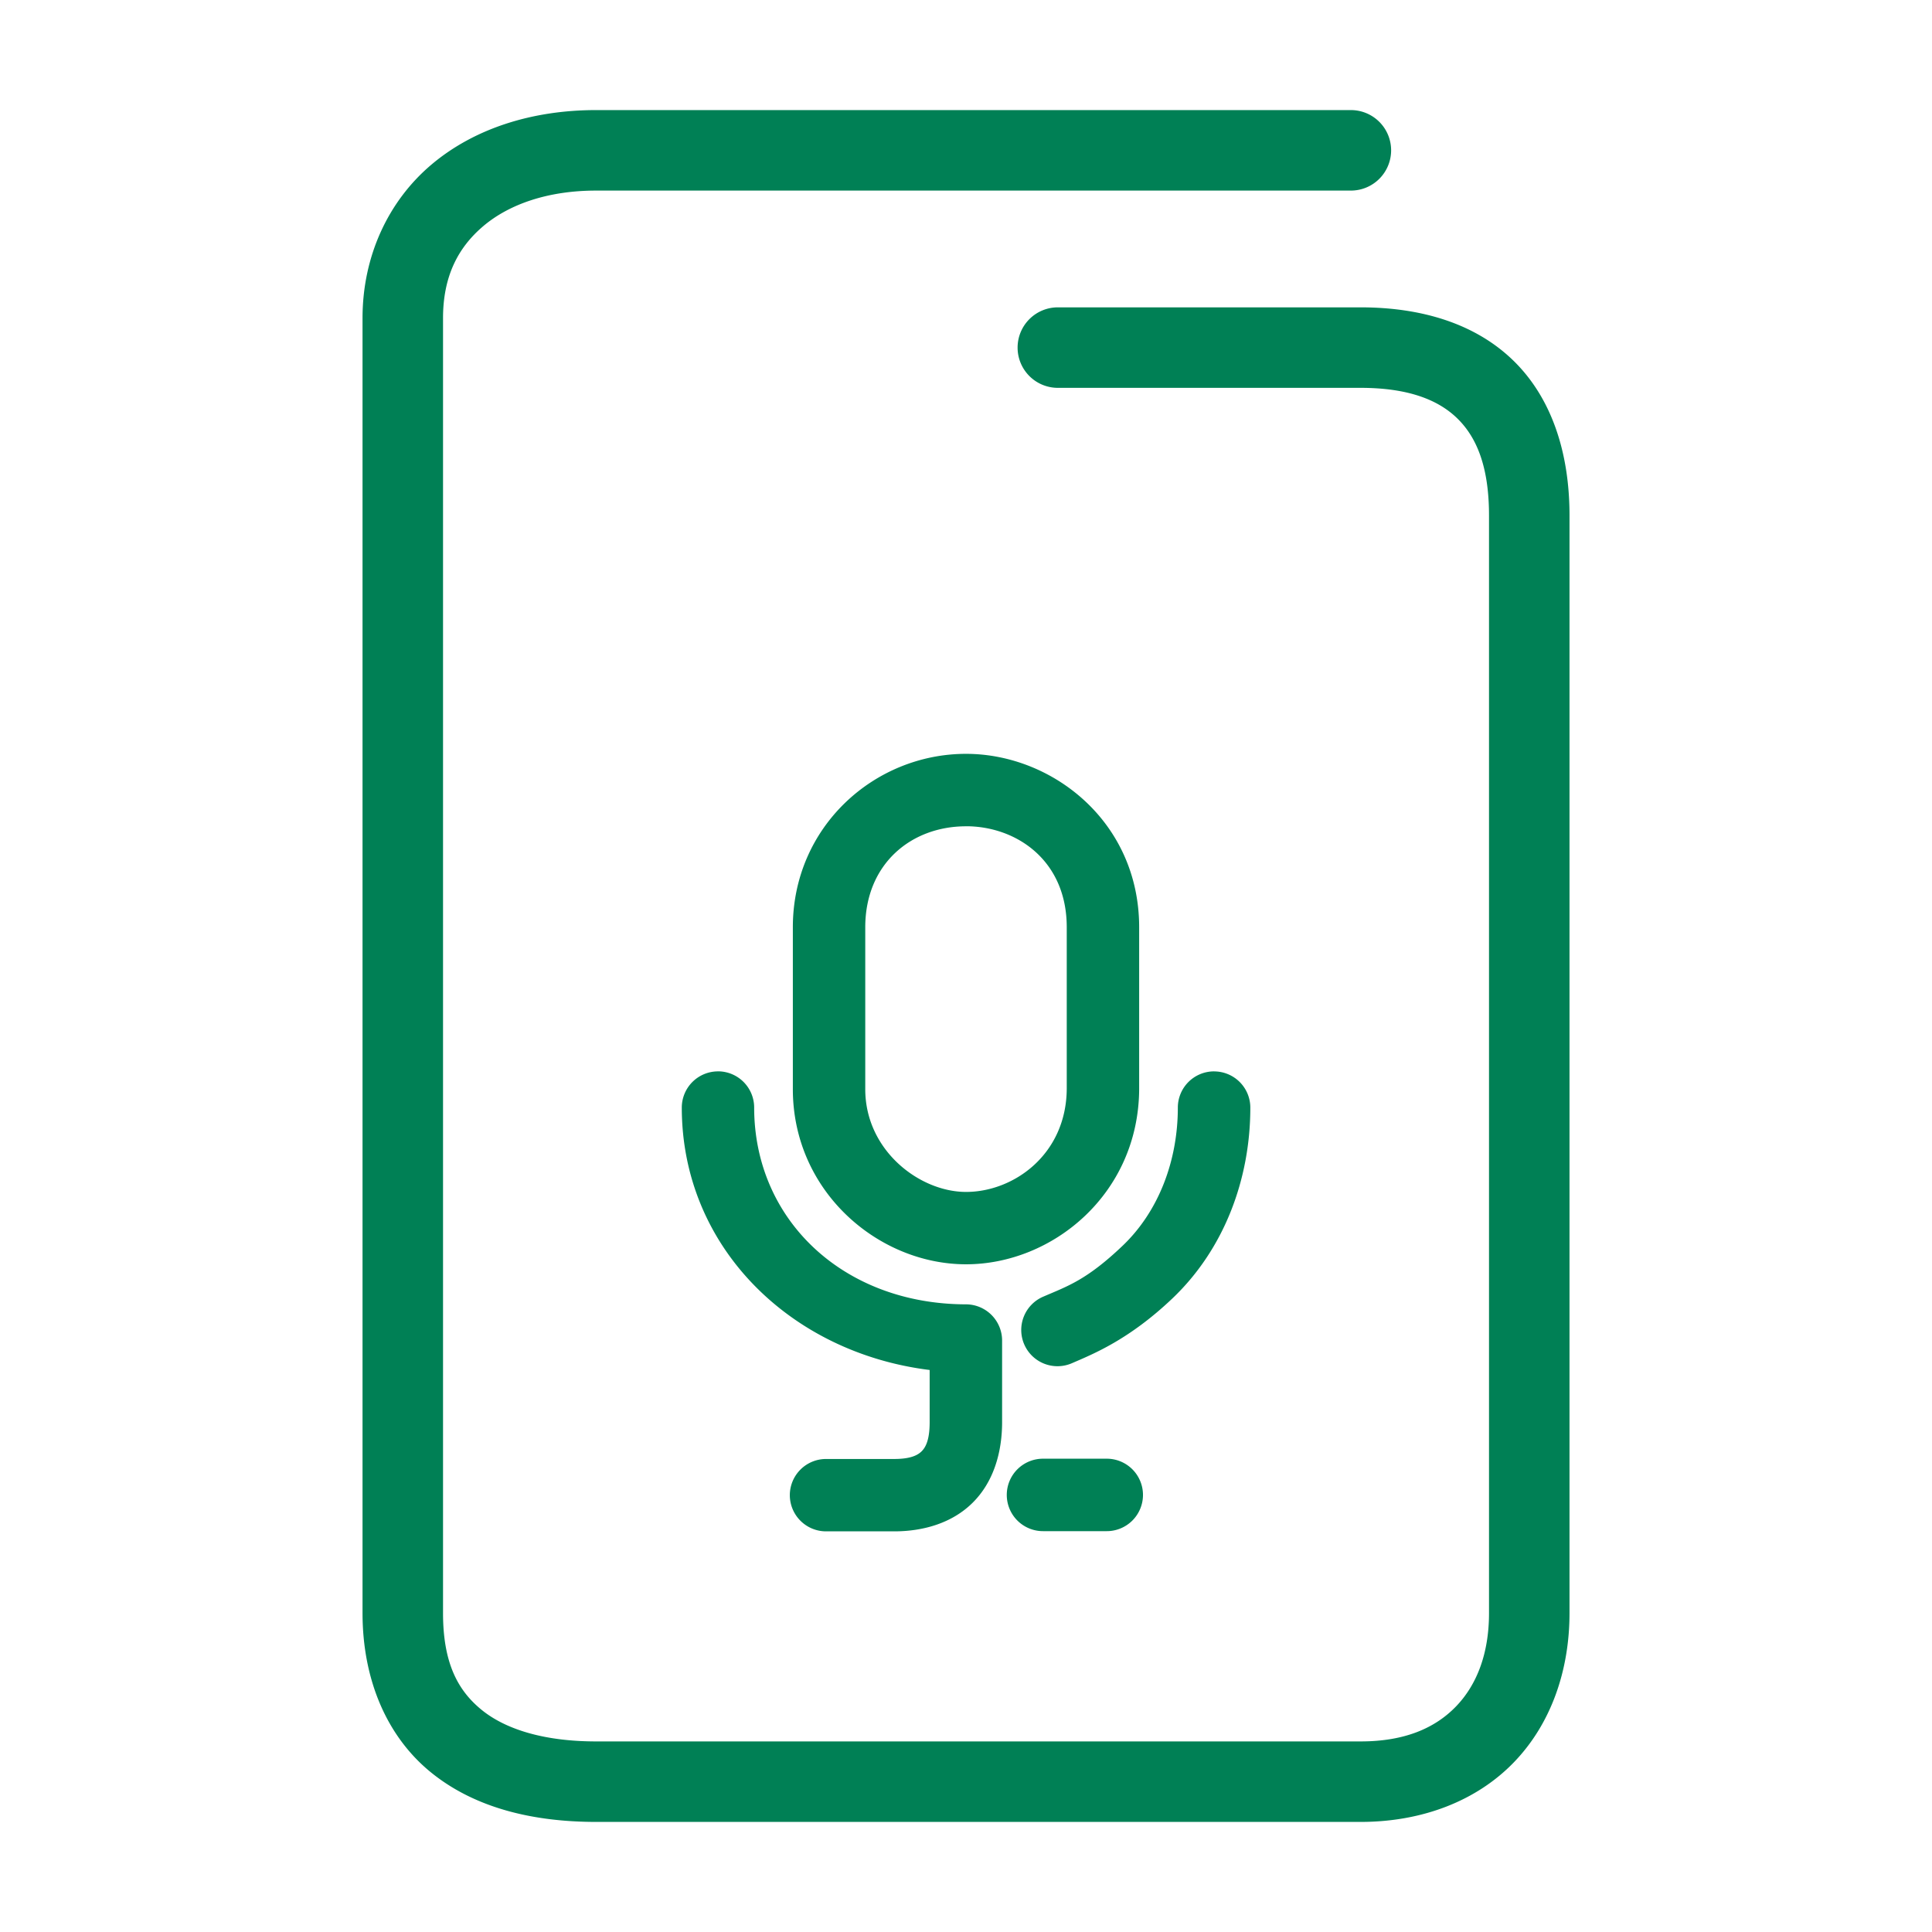 <svg xmlns="http://www.w3.org/2000/svg" width="48" height="48">
	<path d="m 14.81,2.735 c -1.586,0 -3.028,0.455 -4.094,1.357 C 9.65,4.995 9.007,6.358 9.007,7.905 V 40.075 c 0,1.681 0.62,3.086 1.707,3.965 1.087,0.879 2.525,1.225 4.096,1.225 h 18.994 c 1.547,0 2.893,-0.532 3.811,-1.484 0.918,-0.952 1.379,-2.274 1.379,-3.705 V 12.806 c 0,-1.577 -0.453,-2.931 -1.398,-3.85 -0.946,-0.919 -2.285,-1.32 -3.791,-1.32 h -7.523 a 1,1 0 0 0 -1,1 1,1 0 0 0 1,1 h 7.523 c 1.162,0 1.917,0.288 2.398,0.756 0.482,0.468 0.791,1.2 0.791,2.414 v 27.27 c 0,1.013 -0.306,1.786 -0.818,2.318 -0.513,0.532 -1.262,0.871 -2.371,0.871 H 14.81 c -1.271,0 -2.235,-0.291 -2.838,-0.779 -0.603,-0.488 -0.965,-1.177 -0.965,-2.41 V 7.905 c 0,-1.027 0.364,-1.748 1,-2.287 0.636,-0.539 1.598,-0.883 2.803,-0.883 h 18.752 a 1,1 0 0 0 1,-1 1,1 0 0 0 -1,-1 z m 9.191,15.994 c -2.274,0 -4.303,1.807 -4.303,4.309 v 4.021 c 0,2.547 2.127,4.352 4.303,4.352 2.146,-1.4e-5 4.283,-1.743 4.301,-4.346 v -0.004 -4.023 c 0,-2.628 -2.165,-4.309 -4.301,-4.309 z m 0,1.799 c 1.241,0 2.502,0.838 2.502,2.51 v 4.014 c -0.011,1.632 -1.319,2.561 -2.502,2.561 -1.154,0 -2.504,-1.03 -2.504,-2.553 v -4.021 c 0,-1.57 1.134,-2.51 2.504,-2.51 z m -6.164,6.09 a 0.9,0.9 0 0 0 -0.898,0.898 c 0,3.458 2.692,6.092 6.158,6.521 v 1.297 c 0,0.447 -0.102,0.626 -0.199,0.723 -0.097,0.096 -0.273,0.191 -0.682,0.191 h -1.693 a 0.9,0.9 0 0 0 -0.9,0.898 0.9,0.9 0 0 0 0.9,0.9 h 1.693 c 0.726,0 1.441,-0.206 1.951,-0.713 0.51,-0.507 0.73,-1.233 0.73,-2 v -2.027 a 0.9,0.9 0 0 0 -0.898,-0.9 c -3.053,-0.005 -5.262,-2.105 -5.262,-4.891 a 0.9,0.9 0 0 0 -0.9,-0.898 z m 12.326,0 a 0.9,0.9 0 0 0 -0.9,0.898 c 0,1.334 -0.484,2.591 -1.377,3.439 -0.893,0.849 -1.36,0.998 -1.971,1.262 a 0.9,0.9 0 0 0 -0.469,1.182 0.9,0.9 0 0 0 1.182,0.471 c 0.546,-0.236 1.424,-0.589 2.498,-1.609 1.296,-1.232 1.938,-2.976 1.938,-4.744 a 0.9,0.9 0 0 0 -0.9,-0.898 z m -4.25,9.623 a 0.9,0.9 0 0 0 -0.9,0.9 0.9,0.9 0 0 0 0.9,0.9 h 1.584 a 0.9,0.9 0 0 0 0.9,-0.9 0.9,0.9 0 0 0 -0.9,-0.9 z" fill="#008055"/>
</svg>
